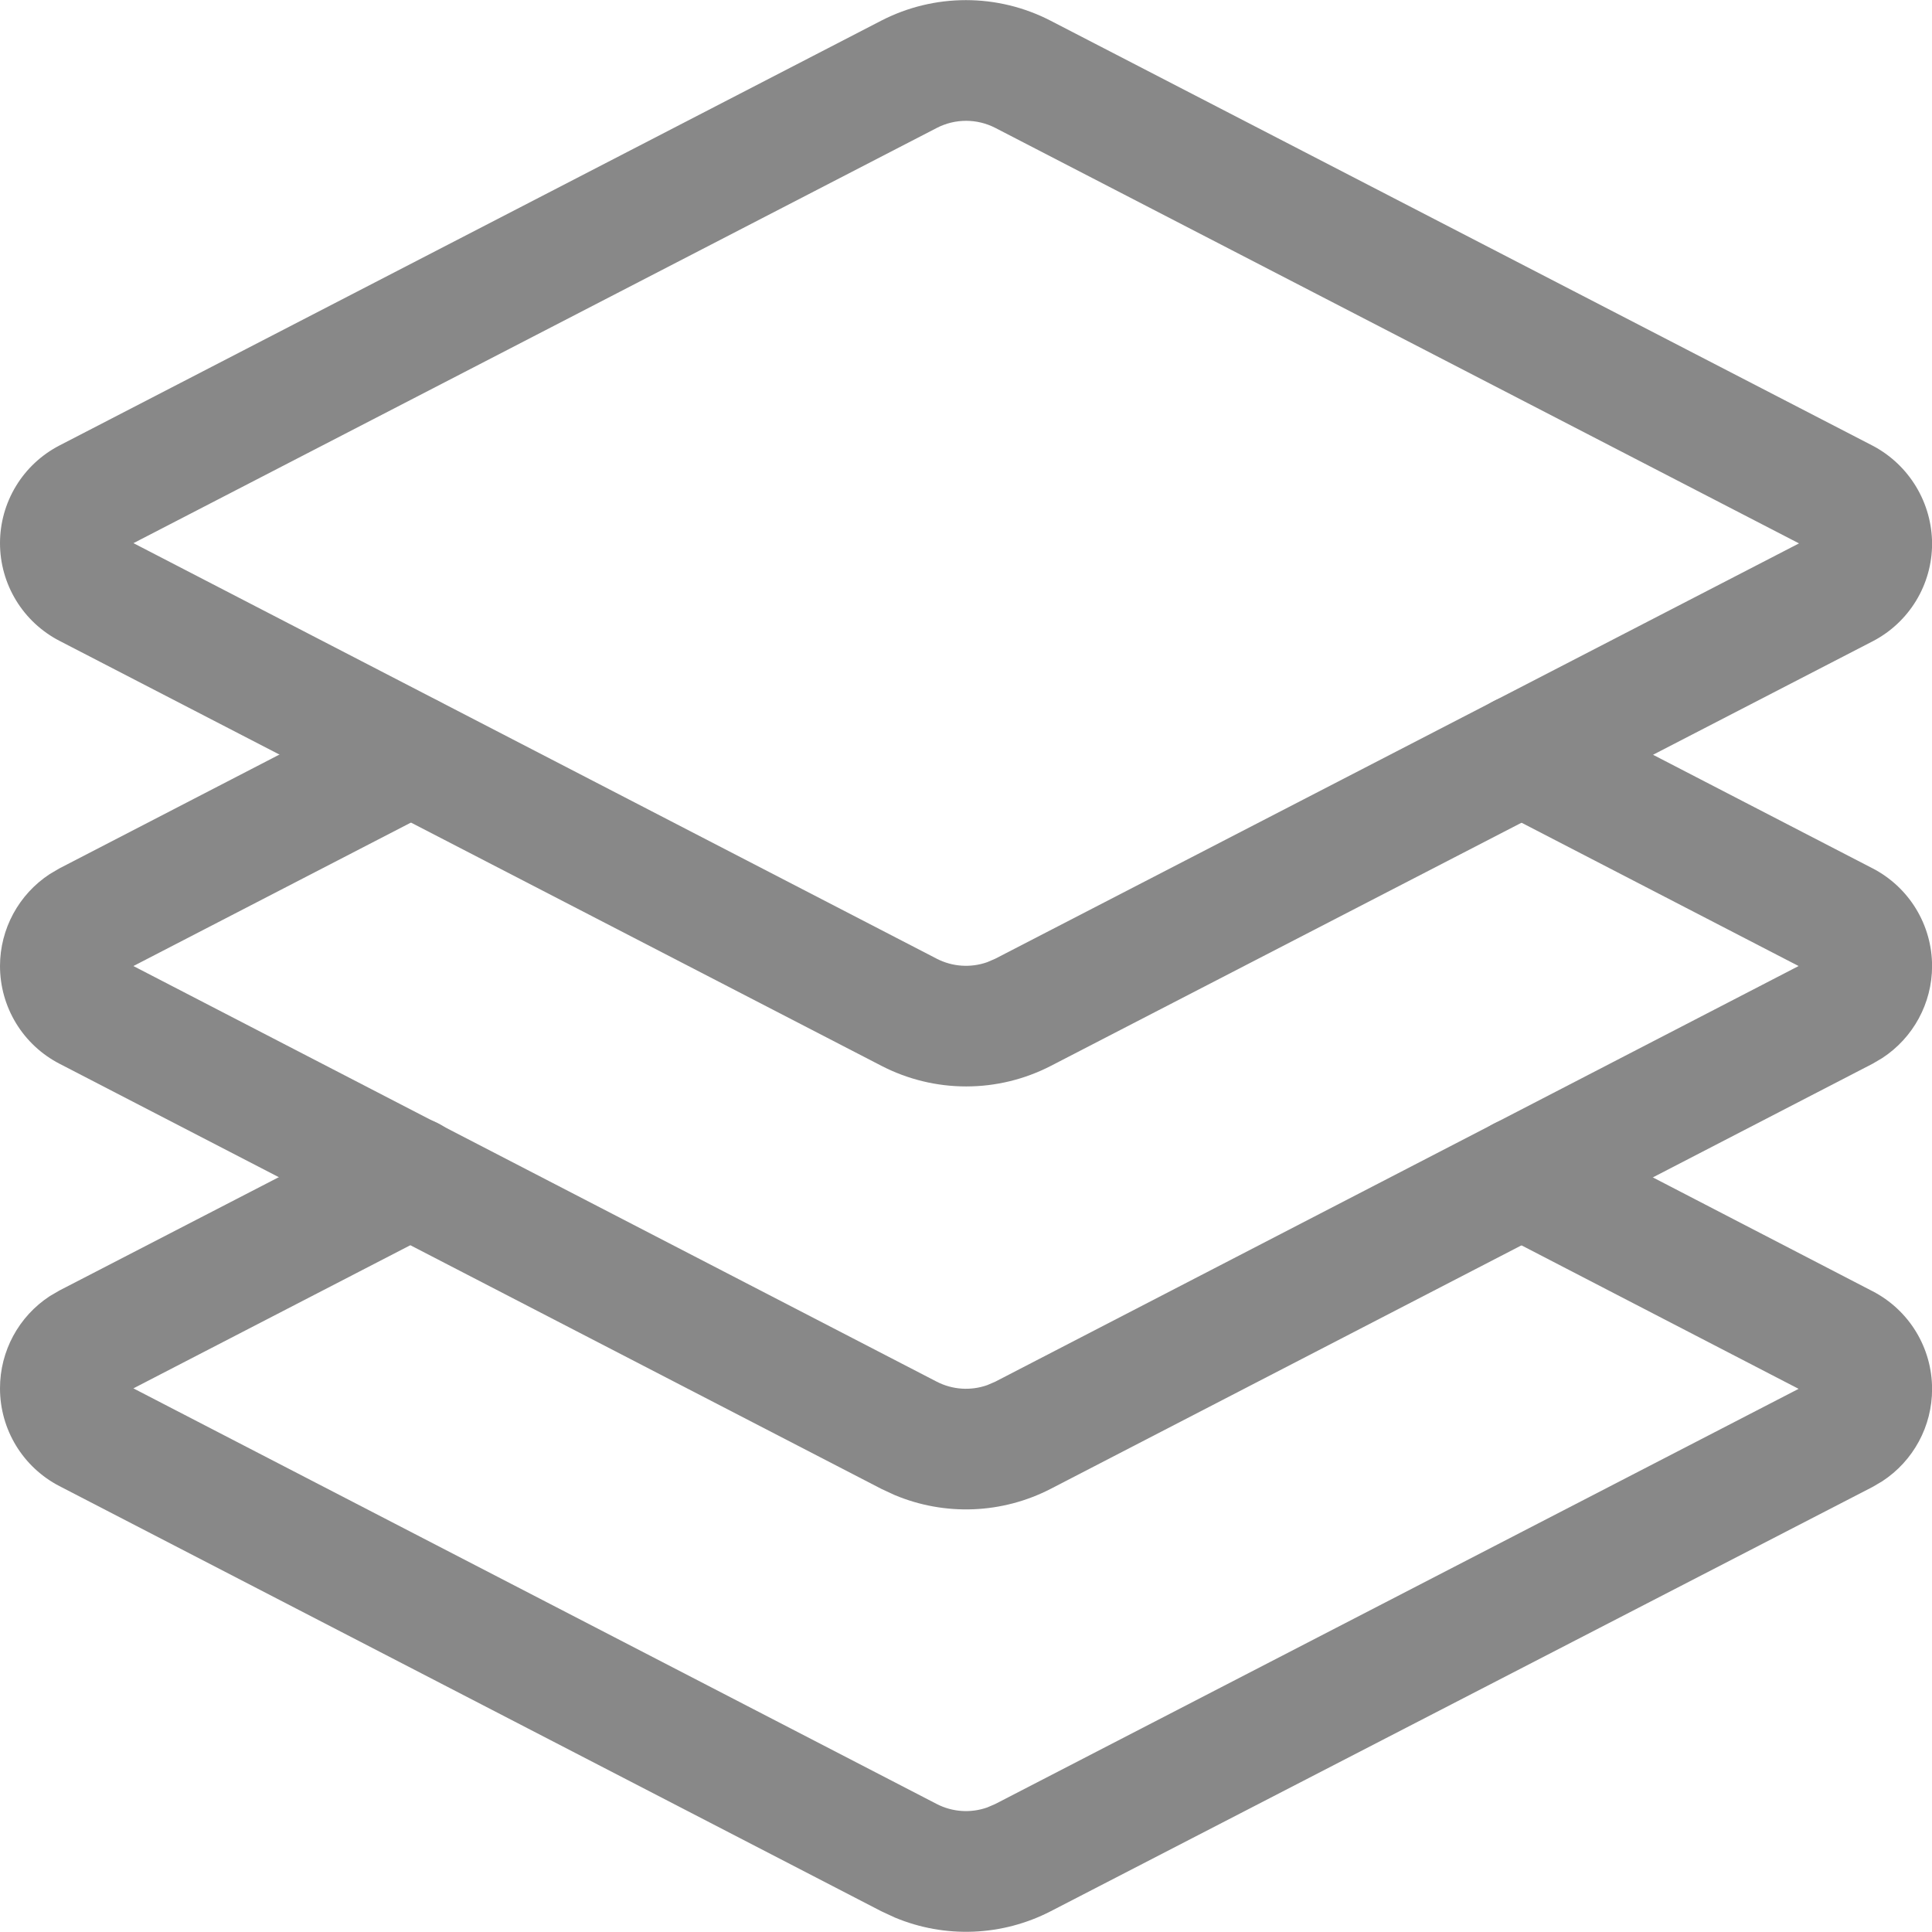 <svg xmlns="http://www.w3.org/2000/svg" xmlns:xlink="http://www.w3.org/1999/xlink" width="23.999" height="23.997" viewBox="0 0 23.999 23.997"><defs><style>.a{fill:#888;}.b{clip-path:url(#a);}.c{clip-path:url(#b);}.d{clip-path:url(#c);}</style><clipPath id="a"><path class="a" d="M10.948-23.744a2.293,2.293,0,0,1,2.1,0h0l10.225,5.286A1.382,1.382,0,0,1,24-17.247a1.366,1.366,0,0,1-.738,1.213h0L13.052-10.759a2.293,2.293,0,0,1-2.1,0h0L.738-16.04A1.366,1.366,0,0,1,0-17.253a1.366,1.366,0,0,1,.738-1.213h0Zm1.416,1.333a.793.793,0,0,0-.727,0h0L1.658-17.253l9.978,5.162a.793.793,0,0,0,.627.043h0l.1-.043,9.984-5.159Z"/></clipPath><clipPath id="b"><path class="a" d="M18.234-14.97a.75.75,0,0,1,.917-.362l.094.041,4.017,2.078A1.366,1.366,0,0,1,24-12a1.366,1.366,0,0,1-.619,1.143l-.119.07L13.052-5.506a2.293,2.293,0,0,1-1.937.078l-.168-.078L.738-10.787A1.366,1.366,0,0,1,0-12a1.366,1.366,0,0,1,.619-1.143l.119-.07,4.017-2.078a.75.75,0,0,1,1.011.322.75.75,0,0,1-.234.958l-.087.053L1.657-12l9.979,5.163a.793.793,0,0,0,.627.043l.1-.043L22.342-12l-3.787-1.959a.75.75,0,0,1-.362-.917Z"/></clipPath><clipPath id="c"><path class="a" d="M18.234-9.72a.75.75,0,0,1,.917-.362l.094.041L23.262-7.96A1.366,1.366,0,0,1,24-6.747,1.366,1.366,0,0,1,23.381-5.6l-.119.07L13.052-.259a2.293,2.293,0,0,1-1.937.078l-.168-.078L.738-5.54A1.366,1.366,0,0,1,0-6.753,1.366,1.366,0,0,1,.619-7.9l.12-.07,4.017-2.075a.75.75,0,0,1,1.011.322.75.75,0,0,1-.235.958l-.087.053L1.657-6.754l9.979,5.163a.793.793,0,0,0,.627.043l.1-.043,9.979-5.157L18.555-8.709a.75.75,0,0,1-.362-.917Z"/></clipPath></defs><g class="b" transform="translate(0 24)"><path class="a" d="M-5-29H29V-5.5H-5Z"/></g><g class="c" transform="translate(0 24)"><path class="a" d="M-5-20.375H29V-.25H-5Z"/></g><g class="d" transform="translate(0 24)"><path class="a" d="M-5-15.125H29V5H-5Z"/></g></svg>